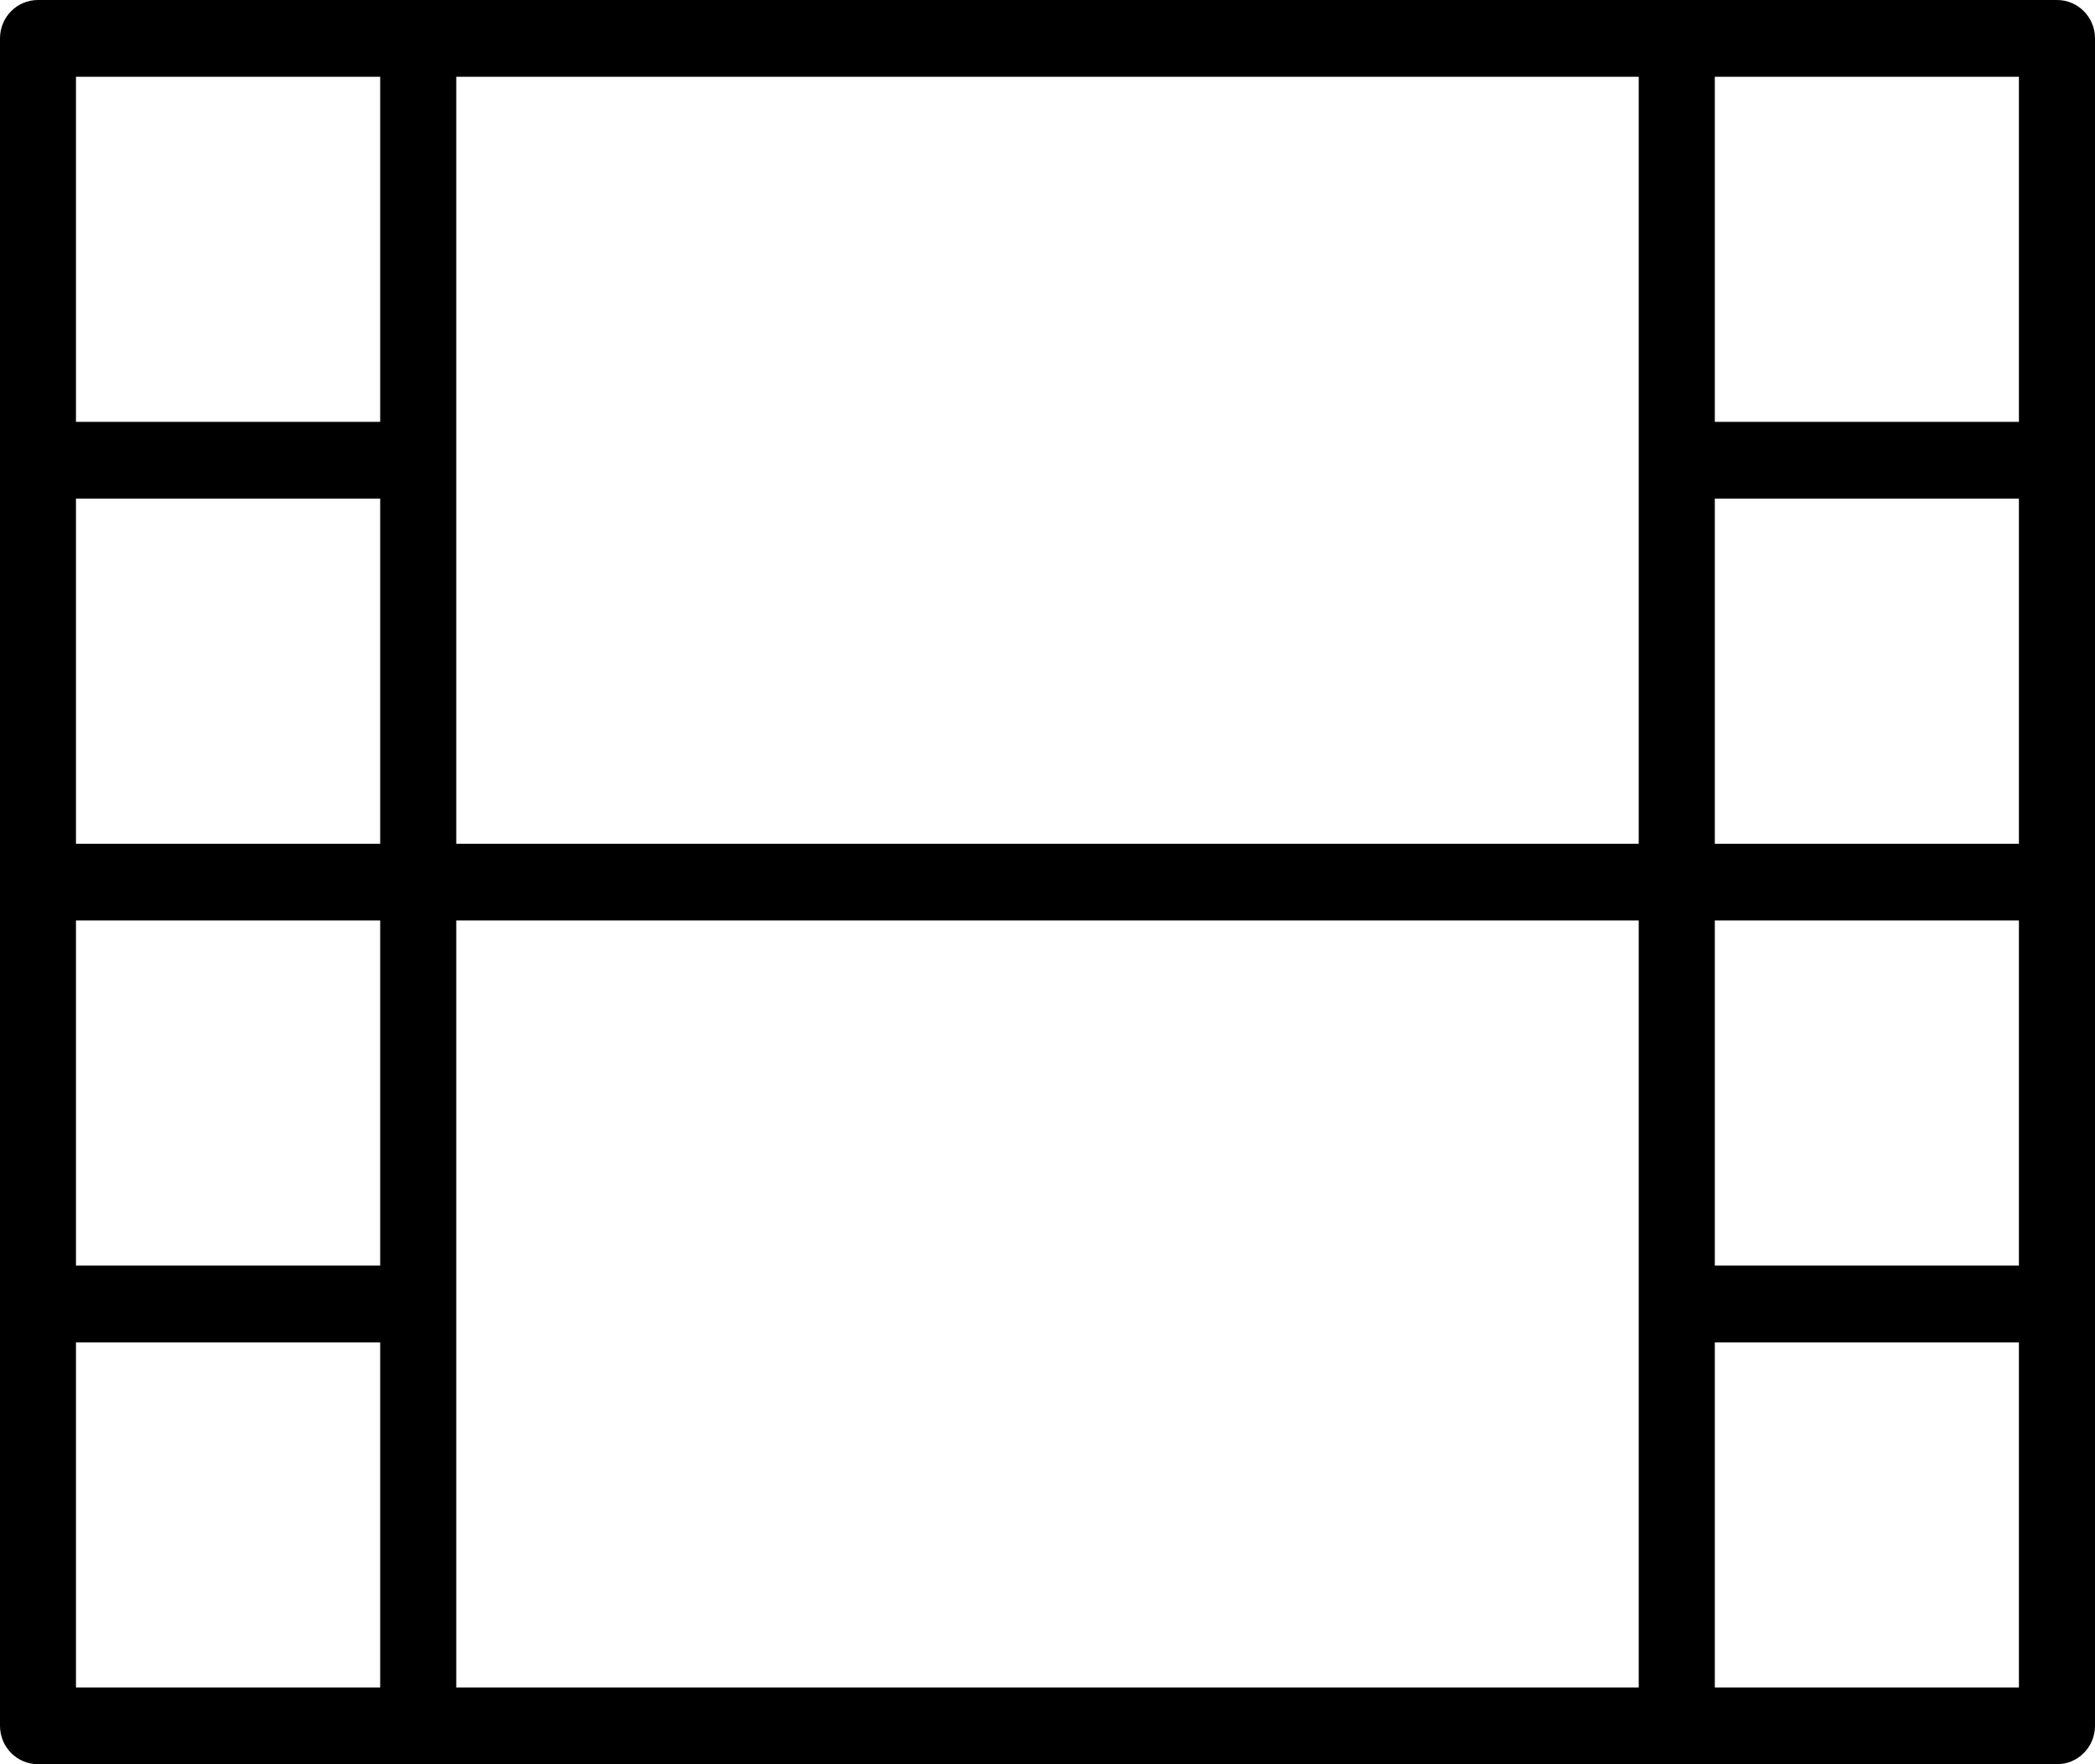 <svg 
 width="19px" height="16px">
<path fill-rule="evenodd"  fill="rgb(0, 0, 0)"
 d="M18.655,-0.000 L15.207,-0.000 L3.793,-0.000 L0.345,-0.000 C0.154,-0.000 -0.000,0.155 -0.000,0.348 L-0.000,4.174 L-0.000,8.000 L-0.000,11.826 L-0.000,15.652 C-0.000,15.844 0.154,16.000 0.345,16.000 L3.793,16.000 L15.207,16.000 L18.655,16.000 C18.845,16.000 19.000,15.844 19.000,15.652 L19.000,11.826 L19.000,8.000 L19.000,4.174 L19.000,0.348 C19.000,0.155 18.845,-0.000 18.655,-0.000 ZM18.310,7.652 L15.552,7.652 L15.552,4.522 L18.310,4.522 L18.310,7.652 ZM14.862,4.174 L14.862,7.652 L4.138,7.652 L4.138,4.174 L4.138,0.696 L14.862,0.696 L14.862,4.174 ZM3.448,7.652 L0.689,7.652 L0.689,4.522 L3.448,4.522 L3.448,7.652 ZM0.689,8.348 L3.448,8.348 L3.448,11.478 L0.689,11.478 L0.689,8.348 ZM4.138,11.826 L4.138,8.348 L14.862,8.348 L14.862,11.826 L14.862,15.304 L4.138,15.304 L4.138,11.826 ZM15.552,8.348 L18.310,8.348 L18.310,11.478 L15.552,11.478 L15.552,8.348 ZM18.310,0.696 L18.310,3.826 L15.552,3.826 L15.552,0.696 L18.310,0.696 ZM0.689,0.696 L3.448,0.696 L3.448,3.826 L0.689,3.826 L0.689,0.696 ZM0.689,15.304 L0.689,12.174 L3.448,12.174 L3.448,15.304 L0.689,15.304 ZM18.310,15.304 L15.552,15.304 L15.552,12.174 L18.310,12.174 L18.310,15.304 Z"/>
</svg>